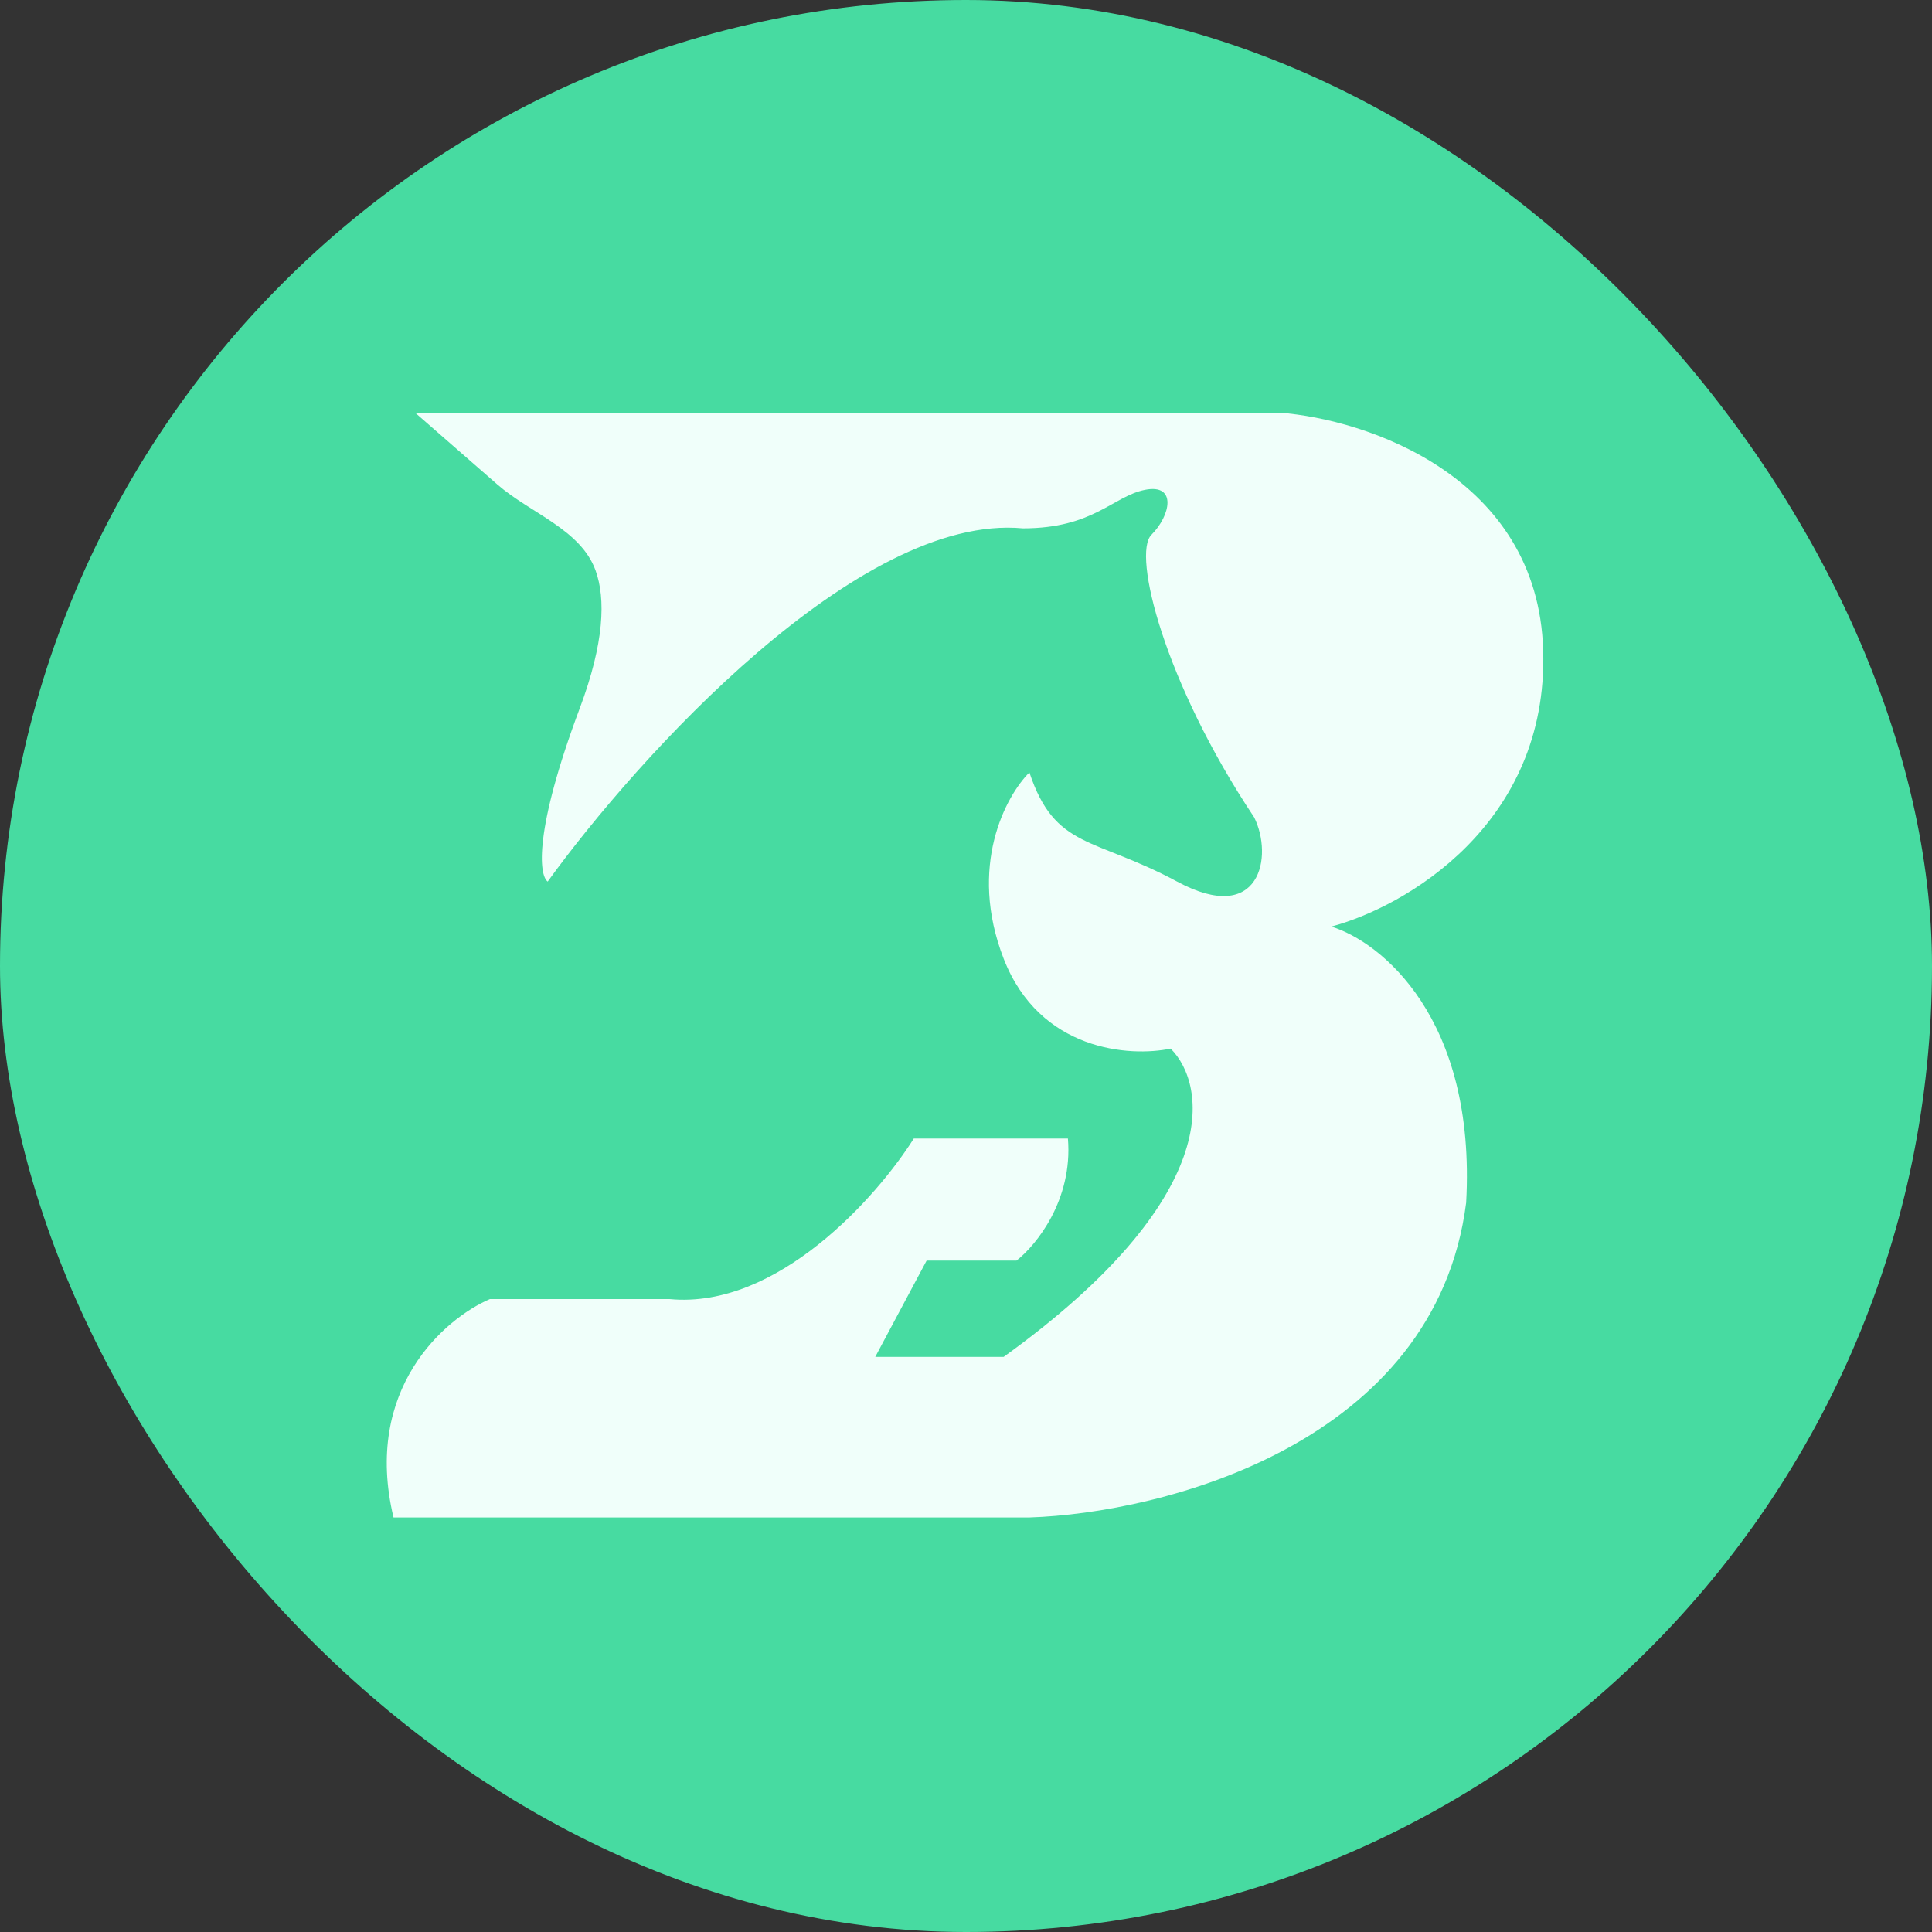 <svg width="32" height="32" viewBox="0 0 32 32" fill="none" xmlns="http://www.w3.org/2000/svg">
<rect x="0" y="0" width="32" height="32" fill="#333333" stroke="none"/>
<rect width="32" height="32" rx="16" fill="#47DBA1"/>
<path d="M9.603 11.73C10.009 10.648 10.034 9.917 9.864 9.447C9.616 8.766 8.784 8.501 8.238 8.025L6.876 6.836L21.199 6.836C22.617 6.943 25.475 7.879 25.56 10.773C25.645 13.666 23.255 15.028 22.05 15.347C22.865 15.595 24.454 16.858 24.284 19.921C23.773 23.921 19.248 25.063 17.05 25.134H6.518C6.007 23.006 7.369 21.836 8.114 21.517H11.092C12.88 21.687 14.532 19.815 15.135 18.858H17.688C17.773 19.879 17.156 20.631 16.837 20.879H15.348L14.497 22.474H16.624C20.284 19.836 19.993 17.971 19.39 17.368C18.716 17.51 17.22 17.411 16.624 15.879C16.029 14.347 16.66 13.184 17.05 12.794C17.475 14.07 18.114 13.858 19.497 14.602C20.88 15.347 21.092 14.177 20.773 13.538C19.284 11.304 18.752 9.177 19.071 8.858C19.39 8.539 19.497 8.007 18.965 8.113C18.433 8.219 18.114 8.751 16.943 8.751C14.22 8.496 10.56 12.546 9.071 14.602C8.929 14.496 8.837 13.773 9.603 11.73Z" fill="#F0FFFA"/>
</svg>
